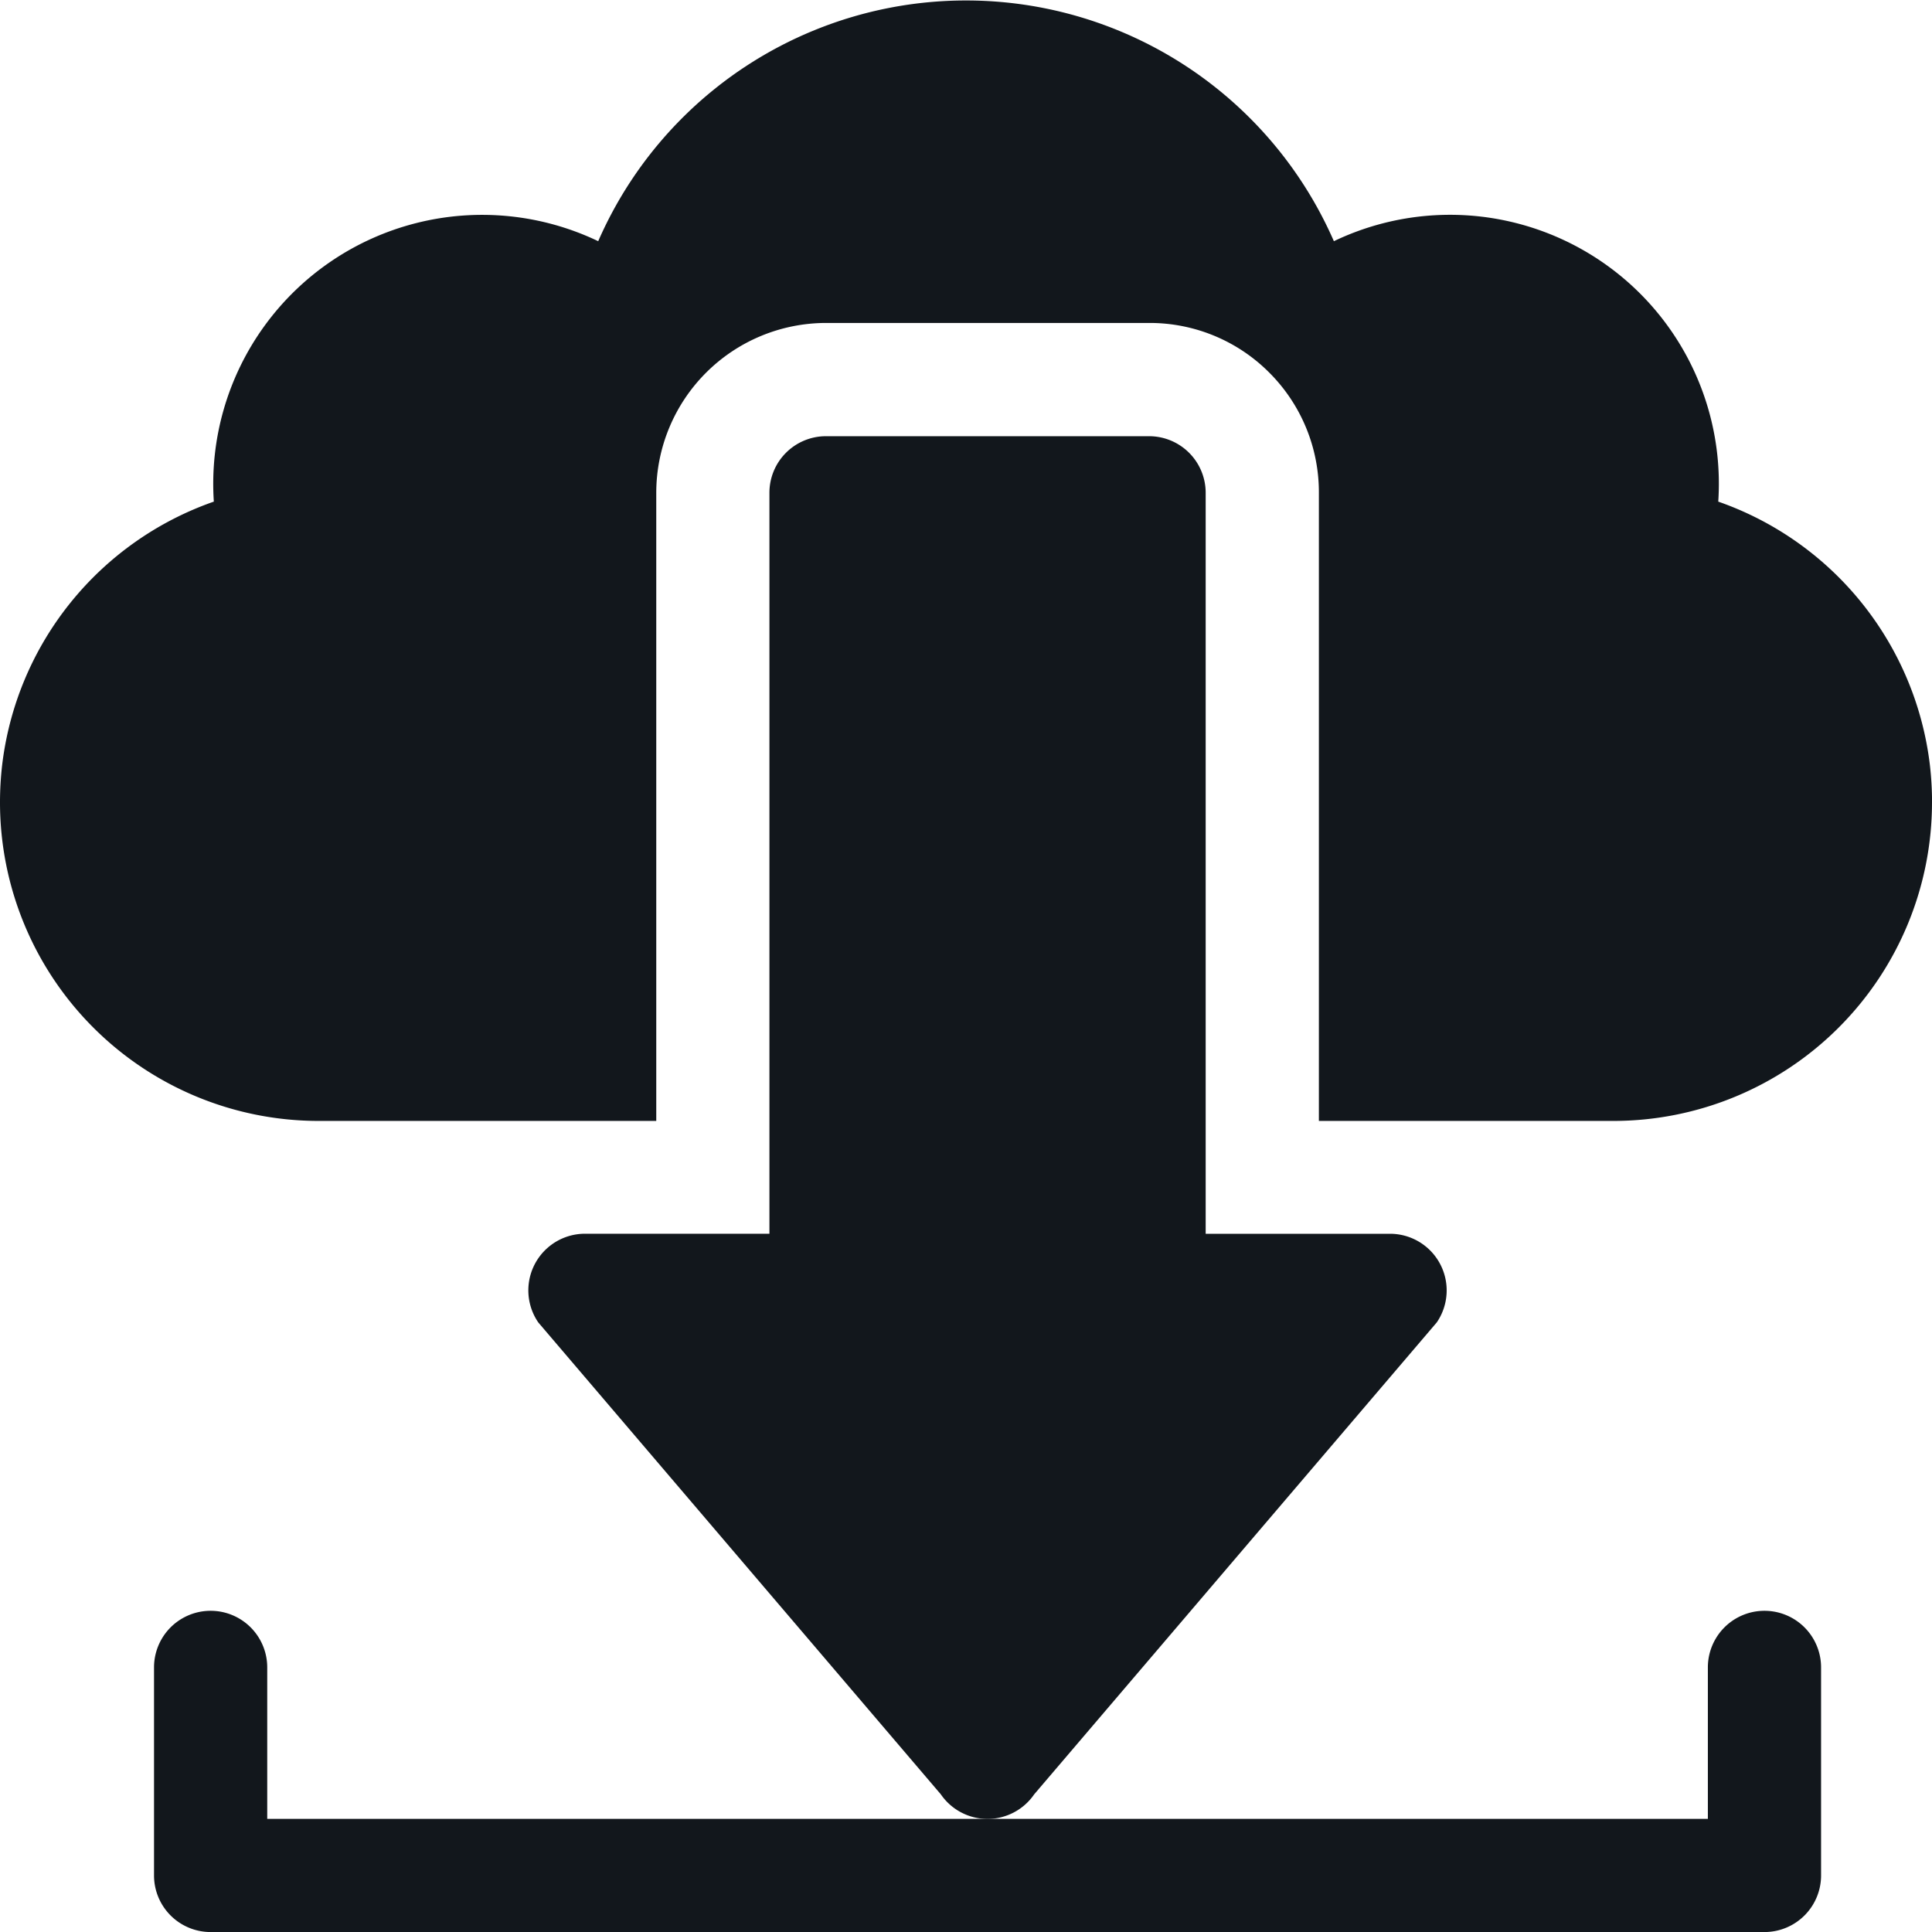 <svg id="download" xmlns="http://www.w3.org/2000/svg" width="44.065" height="44.065" viewBox="0 0 44.065 44.065">
  <path id="Path_24065" data-name="Path 24065" d="M78.842,428.161v4.745a1.291,1.291,0,0,1-1.291,1.291H42.111a1.291,1.291,0,0,1-1.291-1.291v-4.745a1.291,1.291,0,1,1,2.582,0v3.454H76.26v-3.454a1.291,1.291,0,0,1,2.582,0Z" transform="translate(-37.307 -390.131)" fill="#12171c"/>
  <g id="Group_1471" data-name="Group 1471" transform="translate(12.048 9.944)">
    <path id="Path_24066" data-name="Path 24066" d="M160.712,135.756l-9.184,10.766a1.291,1.291,0,0,1-2.128,0l-9.182-10.764a1.292,1.292,0,0,1,1.064-2.023h4.208v-16.9a1.29,1.29,0,0,1,1.29-1.29h7.369a1.291,1.291,0,0,1,1.291,1.291v16.9h4.209A1.292,1.292,0,0,1,160.712,135.756Z" transform="translate(-139.989 -115.54)" fill="#12171c"/>
  </g>
  <path id="Path_24067" data-name="Path 24067" d="M44.065,18.3A7.268,7.268,0,0,1,36.8,25.566H30.081V11.235A3.855,3.855,0,0,0,28.951,8.5h0l0,0a3.846,3.846,0,0,0-2.739-1.134H18.84a3.876,3.876,0,0,0-3.872,3.872V25.566h-7.7A7.268,7.268,0,0,1,0,18.3a7.438,7.438,0,0,1,.05-.859,7.274,7.274,0,0,1,4.827-6,6.134,6.134,0,0,1,8.767-5.94,9.155,9.155,0,0,1,16.779,0,6.132,6.132,0,0,1,8.767,5.94,7.275,7.275,0,0,1,4.826,6,7.439,7.439,0,0,1,.05.859Z" fill="#12171c"/>
</svg>
